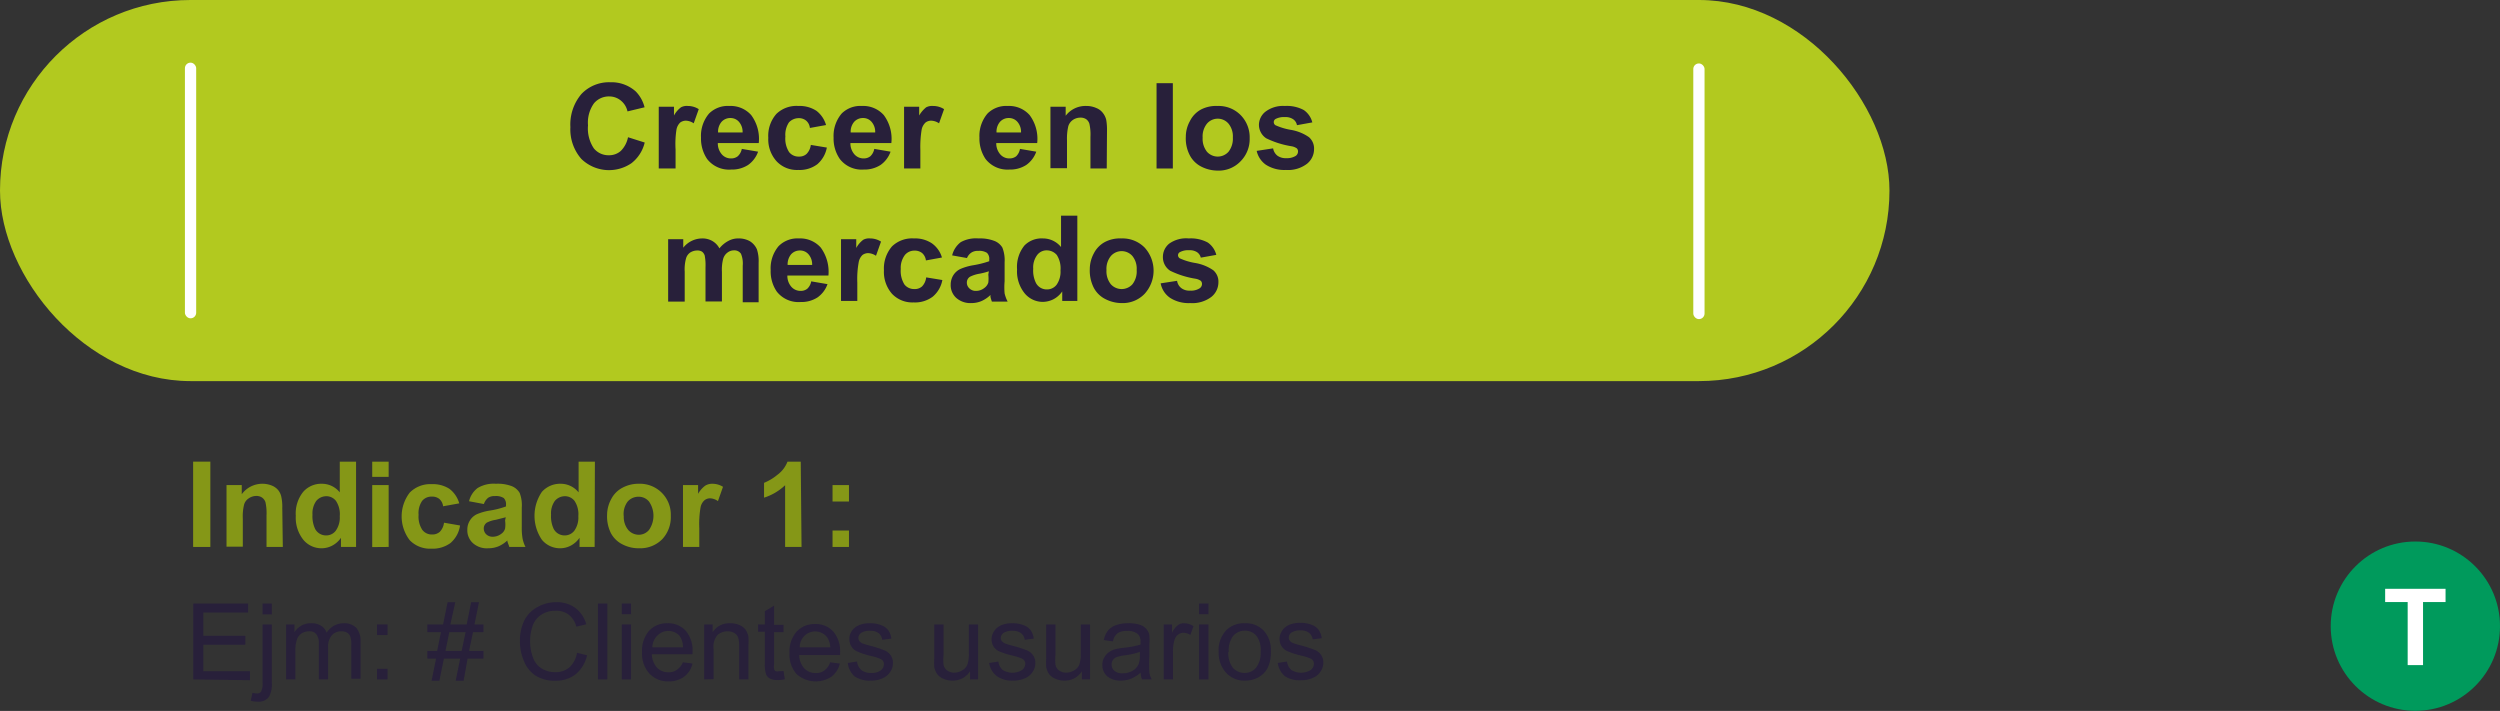 <svg xmlns="http://www.w3.org/2000/svg" viewBox="0 0 188.73 53.67"><rect x="0" y="0" width="188.73" height="53.67" fill="#333333" stroke="none"/><defs><style>.cls-1{fill:#b2c91f;}.cls-2{fill:#859717;}.cls-3{fill:#28203a;}.cls-4{fill:#fff;}.cls-5{fill:#009a5c;}</style></defs><g id="Capa_2" data-name="Capa 2"><g id="Capa_1-2" data-name="Capa 1"><rect class="cls-1" width="142.64" height="28.77" rx="14.38"/><path class="cls-2" d="M14.58,41.29V34.85h1.3v6.44Z"/><path class="cls-2" d="M21.35,41.29H20.12V38.91a3.79,3.79,0,0,0-.08-1,.71.71,0,0,0-.26-.35.75.75,0,0,0-.43-.12,1,1,0,0,0-.57.18.84.84,0,0,0-.35.46,3.74,3.74,0,0,0-.1,1.08v2.11H17.1V36.62h1.15v.69a1.93,1.93,0,0,1,2.28-.65A1.22,1.22,0,0,1,21,37a1.19,1.19,0,0,1,.24.52,3.54,3.54,0,0,1,.07.83Z"/><path class="cls-2" d="M26.88,41.29H25.74V40.6a1.84,1.84,0,0,1-.68.6,1.72,1.72,0,0,1-.78.19,1.77,1.77,0,0,1-1.38-.64,2.67,2.67,0,0,1-.57-1.81,2.6,2.6,0,0,1,.56-1.81,1.81,1.81,0,0,1,1.41-.61,1.72,1.72,0,0,1,1.35.65V34.85h1.23Zm-3.29-2.44a2.22,2.22,0,0,0,.2,1.08.93.93,0,0,0,.84.49.89.89,0,0,0,.72-.36,1.71,1.71,0,0,0,.3-1.09,1.82,1.82,0,0,0-.29-1.16.92.92,0,0,0-.74-.35,1,1,0,0,0-.74.35A1.61,1.61,0,0,0,23.59,38.85Z"/><path class="cls-2" d="M28.1,36V34.85h1.24V36Zm0,5.3V36.62h1.24v4.67Z"/><path class="cls-2" d="M34.67,38l-1.22.22a.86.86,0,0,0-.28-.55.84.84,0,0,0-.56-.18.91.91,0,0,0-.74.32,1.63,1.63,0,0,0-.27,1.06A1.82,1.82,0,0,0,31.88,40a.9.9,0,0,0,.75.35.84.84,0,0,0,.57-.2,1.2,1.2,0,0,0,.32-.69l1.21.21A2.14,2.14,0,0,1,34,41a2.28,2.28,0,0,1-1.44.42,2.12,2.12,0,0,1-1.63-.64,2.95,2.95,0,0,1,0-3.59,2.17,2.17,0,0,1,1.65-.64,2.31,2.31,0,0,1,1.36.36A2.11,2.11,0,0,1,34.67,38Z"/><path class="cls-2" d="M36.53,38.05l-1.12-.21a1.76,1.76,0,0,1,.65-1,2.35,2.35,0,0,1,1.37-.32,3,3,0,0,1,1.23.19,1.24,1.24,0,0,1,.57.5,2.55,2.55,0,0,1,.16,1.1v1.45a4.82,4.82,0,0,0,.06.9,2.5,2.5,0,0,0,.22.63H38.44c0-.08-.07-.2-.12-.37s0-.12,0-.14a2.27,2.27,0,0,1-.68.46,2,2,0,0,1-.77.15A1.57,1.57,0,0,1,35.7,41a1.29,1.29,0,0,1-.42-1,1.27,1.27,0,0,1,.19-.7,1.23,1.23,0,0,1,.53-.48,4.07,4.07,0,0,1,1-.28,6.1,6.1,0,0,0,1.2-.31v-.12a.66.66,0,0,0-.17-.51,1.08,1.08,0,0,0-.67-.15.84.84,0,0,0-.51.13A1,1,0,0,0,36.53,38.05Zm1.65,1-.75.19a2.17,2.17,0,0,0-.67.21.53.53,0,0,0-.24.44.61.61,0,0,0,.19.45.69.69,0,0,0,.49.18,1.06,1.06,0,0,0,.64-.22.71.71,0,0,0,.29-.4,2.15,2.15,0,0,0,0-.61Z"/><path class="cls-2" d="M44.89,41.29H43.75V40.6a1.84,1.84,0,0,1-.68.6,1.72,1.72,0,0,1-.78.19,1.77,1.77,0,0,1-1.38-.64,3.21,3.21,0,0,1,0-3.62,1.84,1.84,0,0,1,1.41-.61,1.73,1.73,0,0,1,1.36.65V34.85h1.23ZM41.6,38.85a2.22,2.22,0,0,0,.2,1.08.93.93,0,0,0,.84.49.91.91,0,0,0,.72-.36,1.71,1.71,0,0,0,.3-1.09,1.82,1.82,0,0,0-.29-1.16.92.92,0,0,0-.74-.35,1,1,0,0,0-.74.35A1.61,1.61,0,0,0,41.6,38.85Z"/><path class="cls-2" d="M45.83,38.89a2.53,2.53,0,0,1,.3-1.19,2,2,0,0,1,.86-.88,2.56,2.56,0,0,1,1.24-.3,2.33,2.33,0,0,1,2.41,2.42A2.44,2.44,0,0,1,50,40.7a2.33,2.33,0,0,1-1.72.69A2.65,2.65,0,0,1,47,41.1a2,2,0,0,1-.88-.85A2.82,2.82,0,0,1,45.83,38.89Zm1.26.06A1.56,1.56,0,0,0,47.42,40a1.07,1.07,0,0,0,.81.37A1,1,0,0,0,49,40a1.88,1.88,0,0,0,0-2.13,1,1,0,0,0-.81-.37,1.07,1.07,0,0,0-.81.37A1.55,1.55,0,0,0,47.09,39Z"/><path class="cls-2" d="M52.79,41.29H51.56V36.62H52.7v.66a2,2,0,0,1,.53-.61,1,1,0,0,1,.54-.15,1.51,1.51,0,0,1,.81.23l-.38,1.08a1.09,1.09,0,0,0-.58-.21.65.65,0,0,0-.44.15.94.94,0,0,0-.29.51,7.36,7.36,0,0,0-.1,1.57Z"/><path class="cls-2" d="M60.51,41.29H59.27V36.63a4.12,4.12,0,0,1-1.59.94V36.45a3.85,3.85,0,0,0,1-.6,2.23,2.23,0,0,0,.77-1h1Z"/><path class="cls-2" d="M62.85,37.86V36.62h1.24v1.24Zm0,3.43V40.05h1.24v1.24Z"/><path class="cls-3" d="M14.59,51.29V45.56h4.14v.68H15.35V48h3.17v.67H15.35v2h3.52v.68Z"/><path class="cls-3" d="M18.93,52.9l.13-.6a1.19,1.19,0,0,0,.33.05.35.35,0,0,0,.32-.14,1.41,1.41,0,0,0,.11-.71V47.14h.7v4.37a2,2,0,0,1-.2,1.07.93.93,0,0,1-.84.39A2,2,0,0,1,18.93,52.9Zm.89-6.52v-.82h.7v.82Z"/><path class="cls-3" d="M21.6,51.29V47.14h.63v.58a1.53,1.53,0,0,1,.52-.49,1.47,1.47,0,0,1,.74-.18,1.33,1.33,0,0,1,.75.19,1,1,0,0,1,.42.53,1.49,1.49,0,0,1,1.28-.72,1.26,1.26,0,0,1,.95.34,1.47,1.47,0,0,1,.33,1v2.85h-.7V48.68a1.76,1.76,0,0,0-.07-.61.51.51,0,0,0-.24-.3.75.75,0,0,0-.43-.11.94.94,0,0,0-.72.29,1.28,1.28,0,0,0-.29.93v2.41h-.7v-2.7a1.15,1.15,0,0,0-.18-.7.63.63,0,0,0-.56-.23,1.06,1.06,0,0,0-.55.15.87.87,0,0,0-.36.46,2.45,2.45,0,0,0-.12.87v2.15Z"/><path class="cls-3" d="M28.46,47.94v-.8h.8v.8Zm0,3.35v-.8h.8v.8Z"/><path class="cls-3" d="M32.58,51.39l.34-1.67h-.66v-.58H33l.29-1.42H32.26v-.58h1.19l.34-1.68h.58L34,47.14h1.23l.34-1.68h.59l-.34,1.68h.68v.58h-.79l-.3,1.42h1.09v.58h-1.2L35,51.39H34.4l.34-1.67H33.51l-.34,1.67Zm1.05-2.25h1.22l.3-1.42H33.92Z"/><path class="cls-3" d="M43.56,49.28l.76.19a2.61,2.61,0,0,1-.86,1.43,2.43,2.43,0,0,1-1.52.49,2.73,2.73,0,0,1-1.5-.38,2.34,2.34,0,0,1-.88-1.09,3.78,3.78,0,0,1-.31-1.54,3.51,3.51,0,0,1,.34-1.56,2.39,2.39,0,0,1,1-1A2.84,2.84,0,0,1,42,45.46a2.35,2.35,0,0,1,1.44.44,2.3,2.3,0,0,1,.82,1.23l-.75.18a1.7,1.7,0,0,0-.58-.91,1.53,1.53,0,0,0-1-.29,1.84,1.84,0,0,0-1.1.32,1.64,1.64,0,0,0-.63.85,3.38,3.38,0,0,0-.18,1.1,3.48,3.48,0,0,0,.22,1.27,1.56,1.56,0,0,0,.66.82,1.84,1.84,0,0,0,1,.27A1.59,1.59,0,0,0,43,50.37,1.93,1.93,0,0,0,43.56,49.28Z"/><path class="cls-3" d="M45.14,51.29V45.56h.71v5.73Z"/><path class="cls-3" d="M46.94,46.37v-.81h.7v.81Zm0,4.92V47.14h.7v4.15Z"/><path class="cls-3" d="M51.55,50l.73.09a1.72,1.72,0,0,1-.64,1,1.92,1.92,0,0,1-1.18.35A1.89,1.89,0,0,1,49,50.82a2.21,2.21,0,0,1-.53-1.57A2.31,2.31,0,0,1,49,47.62a1.83,1.83,0,0,1,1.4-.57,1.78,1.78,0,0,1,1.36.56,2.27,2.27,0,0,1,.52,1.6v.18H49.21a1.57,1.57,0,0,0,.38,1,1.15,1.15,0,0,0,.87.36,1,1,0,0,0,.66-.2A1.28,1.28,0,0,0,51.55,50Zm-2.3-1.13h2.31A1.47,1.47,0,0,0,51.3,48,1.15,1.15,0,0,0,49.61,48,1.24,1.24,0,0,0,49.25,48.82Z"/><path class="cls-3" d="M53.16,51.29V47.14h.64v.59a1.47,1.47,0,0,1,1.32-.68,1.73,1.73,0,0,1,.69.13,1.16,1.16,0,0,1,.47.35,1.63,1.63,0,0,1,.22.52,5.29,5.29,0,0,1,0,.69v2.55h-.7V48.76a2,2,0,0,0-.08-.64.73.73,0,0,0-.29-.34,1,1,0,0,0-.49-.12,1.15,1.15,0,0,0-.78.28A1.39,1.39,0,0,0,53.87,49v2.27Z"/><path class="cls-3" d="M59.15,50.66l.1.62a2.77,2.77,0,0,1-.53.06,1.22,1.22,0,0,1-.6-.12.6.6,0,0,1-.29-.32,2.37,2.37,0,0,1-.09-.83V47.69h-.51v-.55h.51v-1l.7-.42v1.45h.71v.55h-.71v2.42a1.09,1.09,0,0,0,0,.39.27.27,0,0,0,.12.14.48.48,0,0,0,.24,0Z"/><path class="cls-3" d="M62.67,50l.73.09a1.72,1.72,0,0,1-.64,1,2.16,2.16,0,0,1-2.63-.21,2.21,2.21,0,0,1-.53-1.57,2.31,2.31,0,0,1,.54-1.63,1.83,1.83,0,0,1,1.4-.57,1.77,1.77,0,0,1,1.36.56,2.27,2.27,0,0,1,.52,1.6v.18H60.33a1.57,1.57,0,0,0,.38,1,1.17,1.17,0,0,0,.87.36,1,1,0,0,0,.66-.2A1.28,1.28,0,0,0,62.67,50Zm-2.3-1.13h2.31a1.47,1.47,0,0,0-.26-.79A1.15,1.15,0,0,0,60.73,48,1.24,1.24,0,0,0,60.37,48.82Z"/><path class="cls-3" d="M64,50.05l.7-.11a1,1,0,0,0,.32.64,1.14,1.14,0,0,0,.75.22,1.11,1.11,0,0,0,.72-.19.61.61,0,0,0,.24-.47.42.42,0,0,0-.21-.37,3.52,3.52,0,0,0-.72-.24,5.89,5.89,0,0,1-1.07-.34,1,1,0,0,1-.46-.39,1.09,1.09,0,0,1-.15-.56,1,1,0,0,1,.13-.51,1.07,1.07,0,0,1,.34-.39,1.35,1.35,0,0,1,.45-.21,2,2,0,0,1,.61-.08,2.23,2.23,0,0,1,.85.14,1.15,1.15,0,0,1,.55.38,1.38,1.38,0,0,1,.24.64l-.69.09a.75.75,0,0,0-.27-.5,1,1,0,0,0-.63-.18,1.16,1.16,0,0,0-.69.16.48.48,0,0,0-.21.38.4.4,0,0,0,.09.25.58.58,0,0,0,.27.18,6.05,6.05,0,0,0,.62.18,9.52,9.52,0,0,1,1,.33,1.05,1.05,0,0,1,.46.37,1,1,0,0,1,.17.6,1.17,1.17,0,0,1-.21.66,1.24,1.24,0,0,1-.59.48,2,2,0,0,1-.87.17,2,2,0,0,1-1.24-.33A1.61,1.61,0,0,1,64,50.05Z"/><path class="cls-3" d="M73.23,51.29v-.61a1.53,1.53,0,0,1-1.32.7,1.61,1.61,0,0,1-.69-.14,1.1,1.1,0,0,1-.47-.35,1.54,1.54,0,0,1-.22-.52,4.76,4.76,0,0,1,0-.66V47.14h.7v2.3a3.76,3.76,0,0,0,0,.74.69.69,0,0,0,.28.44.9.9,0,0,0,.53.16,1.12,1.12,0,0,0,.59-.17.86.86,0,0,0,.4-.44,2.34,2.34,0,0,0,.11-.81V47.14h.7v4.15Z"/><path class="cls-3" d="M74.67,50.05l.7-.11a1,1,0,0,0,.33.64,1.4,1.4,0,0,0,1.46,0,.61.61,0,0,0,.24-.47.42.42,0,0,0-.21-.37,3.52,3.52,0,0,0-.72-.24,6.18,6.18,0,0,1-1.07-.34A1,1,0,0,1,75,48.8a1.06,1.06,0,0,1,0-1.07,1.07,1.07,0,0,1,.34-.39,1.35,1.35,0,0,1,.45-.21,2,2,0,0,1,.61-.08,2.32,2.32,0,0,1,.86.14,1.17,1.17,0,0,1,.54.38,1.38,1.38,0,0,1,.24.64l-.68.09a.76.76,0,0,0-.28-.5,1,1,0,0,0-.63-.18,1.21,1.21,0,0,0-.69.16.48.48,0,0,0-.21.38.4.4,0,0,0,.09.25.71.71,0,0,0,.27.18,6.05,6.05,0,0,0,.62.18,8.83,8.83,0,0,1,1,.33,1,1,0,0,1,.46.37,1,1,0,0,1,.17.6,1.17,1.17,0,0,1-.21.66,1.24,1.24,0,0,1-.59.48,2,2,0,0,1-.87.17,2,2,0,0,1-1.23-.33A1.57,1.57,0,0,1,74.67,50.05Z"/><path class="cls-3" d="M81.67,51.29v-.61a1.5,1.5,0,0,1-1.31.7,1.58,1.58,0,0,1-.69-.14,1.1,1.1,0,0,1-.47-.35,1.54,1.54,0,0,1-.22-.52,4.76,4.76,0,0,1,0-.66V47.14h.7v2.3a3.76,3.76,0,0,0,0,.74.69.69,0,0,0,.28.44.9.9,0,0,0,.53.16,1.12,1.12,0,0,0,.59-.17.86.86,0,0,0,.4-.44,2.34,2.34,0,0,0,.11-.81V47.14h.7v4.15Z"/><path class="cls-3" d="M86.11,50.78a2.87,2.87,0,0,1-.75.47,2.2,2.2,0,0,1-.78.13,1.54,1.54,0,0,1-1-.33,1.12,1.12,0,0,1-.36-.86,1,1,0,0,1,.14-.55,1.19,1.19,0,0,1,.36-.41,1.75,1.75,0,0,1,.5-.23,6,6,0,0,1,.63-.1,6.71,6.71,0,0,0,1.25-.24,1.77,1.77,0,0,0,0-.19.77.77,0,0,0-.2-.6,1.18,1.18,0,0,0-.8-.24,1.27,1.27,0,0,0-.73.17,1,1,0,0,0-.35.62l-.69-.1a1.6,1.6,0,0,1,.31-.71,1.36,1.36,0,0,1,.62-.42,2.7,2.7,0,0,1,.94-.14,2.58,2.58,0,0,1,.86.12,1.07,1.07,0,0,1,.49.32,1,1,0,0,1,.22.47,4.68,4.68,0,0,1,0,.65v.94a9.55,9.55,0,0,0,0,1.24,1.58,1.58,0,0,0,.18.5h-.74A1.59,1.59,0,0,1,86.11,50.78Zm-.06-1.57a5.12,5.12,0,0,1-1.14.26,2.76,2.76,0,0,0-.62.14.58.58,0,0,0-.37.57.59.59,0,0,0,.21.46.89.89,0,0,0,.62.19,1.49,1.49,0,0,0,.73-.18,1.07,1.07,0,0,0,.46-.48,1.67,1.67,0,0,0,.11-.71Z"/><path class="cls-3" d="M87.85,51.29V47.14h.63v.63a1.56,1.56,0,0,1,.45-.58.71.71,0,0,1,.45-.14,1.34,1.34,0,0,1,.72.22l-.24.66a1,1,0,0,0-.52-.16.68.68,0,0,0-.41.14.73.73,0,0,0-.26.39,2.66,2.66,0,0,0-.12.82v2.17Z"/><path class="cls-3" d="M90.52,46.37v-.81h.71v.81Zm0,4.92V47.14h.71v4.15Z"/><path class="cls-3" d="M92,49.21a2.16,2.16,0,0,1,.64-1.7A1.94,1.94,0,0,1,94,47.05a1.84,1.84,0,0,1,1.4.56,2.13,2.13,0,0,1,.54,1.55,2.77,2.77,0,0,1-.24,1.26,1.71,1.71,0,0,1-.7.71,2,2,0,0,1-1,.25,1.85,1.85,0,0,1-1.41-.56A2.22,2.22,0,0,1,92,49.21Zm.73,0a1.79,1.79,0,0,0,.34,1.2,1.15,1.15,0,0,0,.88.39,1.11,1.11,0,0,0,.87-.39,1.85,1.85,0,0,0,.35-1.22A1.76,1.76,0,0,0,94.85,48a1.11,1.11,0,0,0-.87-.39,1.15,1.15,0,0,0-.88.39A1.78,1.78,0,0,0,92.76,49.21Z"/><path class="cls-3" d="M96.46,50.05l.7-.11a1,1,0,0,0,.33.64,1.4,1.4,0,0,0,1.46,0,.61.61,0,0,0,.24-.47.42.42,0,0,0-.21-.37,3.52,3.52,0,0,0-.72-.24,6.18,6.18,0,0,1-1.07-.34,1,1,0,0,1-.45-.39,1.06,1.06,0,0,1,0-1.07,1.07,1.07,0,0,1,.34-.39,1.35,1.35,0,0,1,.45-.21,2,2,0,0,1,.61-.08,2.32,2.32,0,0,1,.86.14,1.17,1.17,0,0,1,.54.38,1.38,1.38,0,0,1,.24.64l-.68.09a.81.81,0,0,0-.28-.5,1,1,0,0,0-.63-.18,1.21,1.21,0,0,0-.69.16.48.48,0,0,0-.21.38.4.4,0,0,0,.09.25.58.58,0,0,0,.27.18,6.05,6.05,0,0,0,.62.18,9.52,9.52,0,0,1,1,.33,1.05,1.05,0,0,1,.46.37,1,1,0,0,1,.17.6,1.17,1.17,0,0,1-.21.66,1.24,1.24,0,0,1-.59.48,2,2,0,0,1-.87.17A2,2,0,0,1,97,51.05,1.61,1.61,0,0,1,96.46,50.05Z"/><rect class="cls-4" x="127.83" y="4.79" width="0.85" height="19.3" rx="0.42"/><rect class="cls-4" x="13.96" y="4.73" width="0.85" height="19.3" rx="0.42"/><path class="cls-3" d="M47.41,10.36l1.26.4a2.79,2.79,0,0,1-1,1.56A3,3,0,0,1,43.89,12a3.38,3.38,0,0,1-.83-2.4,3.56,3.56,0,0,1,.83-2.5,2.87,2.87,0,0,1,2.19-.89,2.73,2.73,0,0,1,1.92.7,2.61,2.61,0,0,1,.66,1.19l-1.29.31a1.42,1.42,0,0,0-.48-.8A1.37,1.37,0,0,0,46,7.28a1.47,1.47,0,0,0-1.16.52,2.5,2.5,0,0,0-.45,1.66,2.7,2.7,0,0,0,.44,1.74,1.42,1.42,0,0,0,1.14.52,1.32,1.32,0,0,0,.9-.33A2,2,0,0,0,47.41,10.36Z"/><path class="cls-3" d="M51,12.72H49.73V8.06h1.15v.66a1.92,1.92,0,0,1,.53-.62A.94.94,0,0,1,51.94,8a1.52,1.52,0,0,1,.81.24l-.38,1.07a1.12,1.12,0,0,0-.58-.2.72.72,0,0,0-.44.14,1,1,0,0,0-.28.52A7.09,7.09,0,0,0,51,11.28Z"/><path class="cls-3" d="M56,11.24l1.23.21a2.06,2.06,0,0,1-.75,1,2.24,2.24,0,0,1-1.28.35A2.09,2.09,0,0,1,53.38,12a2.76,2.76,0,0,1-.46-1.61,2.6,2.6,0,0,1,.61-1.82A2,2,0,0,1,55.06,8a2.07,2.07,0,0,1,1.65.69,3,3,0,0,1,.57,2.11H54.19a1.25,1.25,0,0,0,.3.85.9.9,0,0,0,.71.31.8.8,0,0,0,.49-.16A1,1,0,0,0,56,11.24ZM56.06,10a1.15,1.15,0,0,0-.28-.81.84.84,0,0,0-.64-.28.88.88,0,0,0-.67.29,1.14,1.14,0,0,0-.26.8Z"/><path class="cls-3" d="M62.36,9.44l-1.22.22a.83.83,0,0,0-.28-.55.84.84,0,0,0-.56-.19,1,1,0,0,0-.74.32,1.68,1.68,0,0,0-.27,1.07,1.86,1.86,0,0,0,.28,1.17.9.9,0,0,0,.75.34.8.8,0,0,0,.57-.2,1.17,1.17,0,0,0,.32-.68l1.21.2a2.18,2.18,0,0,1-.72,1.26,2.23,2.23,0,0,1-1.44.43,2.1,2.1,0,0,1-1.63-.65A2.47,2.47,0,0,1,58,10.4a2.5,2.5,0,0,1,.61-1.8A2.18,2.18,0,0,1,60.28,8a2.31,2.31,0,0,1,1.36.37A2.07,2.07,0,0,1,62.36,9.44Z"/><path class="cls-3" d="M66,11.24l1.23.21a2.06,2.06,0,0,1-.75,1,2.24,2.24,0,0,1-1.28.35A2.08,2.08,0,0,1,63.4,12a2.69,2.69,0,0,1-.47-1.61,2.6,2.6,0,0,1,.61-1.82A2,2,0,0,1,65.07,8a2.07,2.07,0,0,1,1.65.69,3,3,0,0,1,.57,2.11H64.2a1.25,1.25,0,0,0,.3.85.92.92,0,0,0,.71.31.8.8,0,0,0,.49-.16A1,1,0,0,0,66,11.24ZM66.07,10a1.15,1.15,0,0,0-.28-.81.83.83,0,0,0-.64-.28.88.88,0,0,0-.67.29,1.14,1.14,0,0,0-.26.8Z"/><path class="cls-3" d="M69.48,12.72H68.25V8.06h1.14v.66a2.2,2.2,0,0,1,.53-.62A1,1,0,0,1,70.46,8a1.52,1.52,0,0,1,.81.24l-.38,1.07a1.12,1.12,0,0,0-.58-.2.7.7,0,0,0-.44.14,1,1,0,0,0-.29.52,8.08,8.08,0,0,0-.1,1.56Z"/><path class="cls-3" d="M77,11.24l1.23.21a2.06,2.06,0,0,1-.75,1,2.24,2.24,0,0,1-1.28.35A2.09,2.09,0,0,1,74.4,12a2.76,2.76,0,0,1-.46-1.61,2.6,2.6,0,0,1,.61-1.82A2,2,0,0,1,76.08,8a2.07,2.07,0,0,1,1.65.69,3,3,0,0,1,.57,2.11H75.21a1.25,1.25,0,0,0,.3.85.9.9,0,0,0,.71.31.8.8,0,0,0,.49-.16A1,1,0,0,0,77,11.24ZM77.08,10a1.15,1.15,0,0,0-.28-.81.84.84,0,0,0-.64-.28.87.87,0,0,0-.67.29,1.14,1.14,0,0,0-.26.8Z"/><path class="cls-3" d="M83.55,12.72H82.32V10.34a3.7,3.7,0,0,0-.08-1A.67.67,0,0,0,82,9a.75.75,0,0,0-.43-.12,1,1,0,0,0-.57.17.9.9,0,0,0-.35.47,4.06,4.06,0,0,0-.1,1.07v2.11H79.3V8.06h1.15v.68A1.87,1.87,0,0,1,82,8a1.79,1.79,0,0,1,.75.15,1.14,1.14,0,0,1,.51.38,1.35,1.35,0,0,1,.25.51,4.41,4.41,0,0,1,.06.83Z"/><path class="cls-3" d="M87.31,12.72V6.28h1.23v6.44Z"/><path class="cls-3" d="M89.52,10.33a2.43,2.43,0,0,1,.31-1.19,2,2,0,0,1,.85-.88A2.48,2.48,0,0,1,91.92,8a2.33,2.33,0,0,1,1.74.69,2.39,2.39,0,0,1,.68,1.74,2.38,2.38,0,0,1-.69,1.75,2.28,2.28,0,0,1-1.72.7,2.77,2.77,0,0,1-1.22-.29,2,2,0,0,1-.88-.85A2.73,2.73,0,0,1,89.52,10.33Zm1.27.06a1.57,1.57,0,0,0,.33,1.07,1.09,1.09,0,0,0,1.62,0,1.59,1.59,0,0,0,.33-1.08,1.52,1.52,0,0,0-.33-1.05,1.07,1.07,0,0,0-1.62,0A1.53,1.53,0,0,0,90.79,10.39Z"/><path class="cls-3" d="M94.87,11.39l1.24-.19a.89.89,0,0,0,.32.55,1.06,1.06,0,0,0,.68.19,1.24,1.24,0,0,0,.72-.18.41.41,0,0,0,.16-.33.32.32,0,0,0-.09-.23,1,1,0,0,0-.41-.16,6.81,6.81,0,0,1-1.9-.6,1.22,1.22,0,0,1-.55-1,1.28,1.28,0,0,1,.48-1A2.2,2.2,0,0,1,97,8a2.69,2.69,0,0,1,1.43.31,1.62,1.62,0,0,1,.64.93l-1.16.21A.69.69,0,0,0,97.62,9,1,1,0,0,0,97,8.84a1.34,1.34,0,0,0-.7.14.27.27,0,0,0-.14.25.28.28,0,0,0,.12.22,4.76,4.76,0,0,0,1.15.35,3.39,3.39,0,0,1,1.38.55,1.13,1.13,0,0,1,.39.92,1.41,1.41,0,0,1-.54,1.1,2.35,2.35,0,0,1-1.58.46,2.58,2.58,0,0,1-1.51-.39A1.73,1.73,0,0,1,94.87,11.39Z"/><path class="cls-3" d="M50.44,18.06h1.14v.64A1.83,1.83,0,0,1,53,18a1.49,1.49,0,0,1,.77.19,1.39,1.39,0,0,1,.54.56,2.15,2.15,0,0,1,.67-.56,1.53,1.53,0,0,1,.76-.19,1.7,1.7,0,0,1,.87.21,1.38,1.38,0,0,1,.53.61,2.81,2.81,0,0,1,.13,1v3H56.07V20.06a1.92,1.92,0,0,0-.13-.9.59.59,0,0,0-.52-.26.8.8,0,0,0-.49.16.89.89,0,0,0-.33.46,3.2,3.2,0,0,0-.1,1v2.24H53.26V20.17a3.85,3.85,0,0,0-.06-.88A.61.61,0,0,0,53,19a.65.65,0,0,0-.37-.09,1,1,0,0,0-.52.15.8.8,0,0,0-.32.45,3.11,3.11,0,0,0-.1,1v2.26H50.44Z"/><path class="cls-3" d="M61.24,21.24l1.23.21a2.06,2.06,0,0,1-.75,1,2.24,2.24,0,0,1-1.28.35,2.08,2.08,0,0,1-1.8-.79,2.69,2.69,0,0,1-.46-1.61,2.59,2.59,0,0,1,.6-1.82A2,2,0,0,1,60.32,18a2.07,2.07,0,0,1,1.64.69,3.09,3.09,0,0,1,.58,2.11h-3.1a1.25,1.25,0,0,0,.3.85.92.92,0,0,0,.71.31.78.78,0,0,0,.49-.16A1,1,0,0,0,61.24,21.24ZM61.31,20a1.15,1.15,0,0,0-.28-.81.83.83,0,0,0-.64-.28.88.88,0,0,0-.67.29,1.18,1.18,0,0,0-.26.8Z"/><path class="cls-3" d="M64.72,22.72H63.49V18.06h1.15v.66a1.92,1.92,0,0,1,.53-.62A.94.94,0,0,1,65.7,18a1.52,1.52,0,0,1,.81.24l-.38,1.07a1.12,1.12,0,0,0-.58-.2.72.72,0,0,0-.44.14,1,1,0,0,0-.28.52,7.09,7.09,0,0,0-.11,1.56Z"/><path class="cls-3" d="M71.11,19.44l-1.21.22a.88.88,0,0,0-.28-.55.87.87,0,0,0-.57-.19.93.93,0,0,0-.73.32A1.61,1.61,0,0,0,68,20.31a1.93,1.93,0,0,0,.28,1.17.92.92,0,0,0,.75.34.8.8,0,0,0,.58-.2,1.17,1.17,0,0,0,.31-.68l1.22.2a2.14,2.14,0,0,1-.73,1.26,2.23,2.23,0,0,1-1.44.43,2.11,2.11,0,0,1-1.63-.65,2.51,2.51,0,0,1-.61-1.78,2.55,2.55,0,0,1,.61-1.8A2.18,2.18,0,0,1,69,18a2.27,2.27,0,0,1,1.35.37A2,2,0,0,1,71.11,19.44Z"/><path class="cls-3" d="M73,19.48l-1.12-.2a1.78,1.78,0,0,1,.65-1A2.37,2.37,0,0,1,73.87,18a3,3,0,0,1,1.23.2,1.22,1.22,0,0,1,.57.49,2.57,2.57,0,0,1,.17,1.11v1.44a5.23,5.23,0,0,0,0,.91,2.64,2.64,0,0,0,.23.62H74.88a3.34,3.34,0,0,1-.11-.36.93.93,0,0,0,0-.14,2.33,2.33,0,0,1-.68.46,1.94,1.94,0,0,1-.76.15,1.61,1.61,0,0,1-1.14-.39,1.29,1.29,0,0,1-.42-1,1.36,1.36,0,0,1,.19-.7,1.29,1.29,0,0,1,.53-.48,4.11,4.11,0,0,1,1-.29,7.27,7.27,0,0,0,1.19-.3v-.12a.63.63,0,0,0-.17-.51,1.07,1.07,0,0,0-.66-.15.87.87,0,0,0-.52.13A.89.89,0,0,0,73,19.48Zm1.65,1a4.89,4.89,0,0,1-.75.19,2.53,2.53,0,0,0-.67.22.51.51,0,0,0-.24.43.58.58,0,0,0,.19.45.68.68,0,0,0,.5.19,1,1,0,0,0,.63-.22.8.8,0,0,0,.3-.41,2.63,2.63,0,0,0,0-.6Z"/><path class="cls-3" d="M81.33,22.72H80.19V22a1.84,1.84,0,0,1-.68.6,1.86,1.86,0,0,1-.78.19,1.78,1.78,0,0,1-1.38-.65,2.64,2.64,0,0,1-.57-1.81,2.56,2.56,0,0,1,.56-1.8A1.82,1.82,0,0,1,78.75,18a1.75,1.75,0,0,1,1.35.65V16.28h1.23ZM78,20.29a2.09,2.09,0,0,0,.21,1.08.92.92,0,0,0,.83.48.91.91,0,0,0,.73-.36,1.72,1.72,0,0,0,.29-1.08,1.87,1.87,0,0,0-.28-1.16,1,1,0,0,0-.75-.35.89.89,0,0,0-.73.35A1.56,1.56,0,0,0,78,20.29Z"/><path class="cls-3" d="M82.27,20.33a2.53,2.53,0,0,1,.3-1.19,2,2,0,0,1,.86-.88A2.46,2.46,0,0,1,84.67,18a2.33,2.33,0,0,1,1.74.69,2.59,2.59,0,0,1,0,3.49,2.28,2.28,0,0,1-1.72.7,2.71,2.71,0,0,1-1.22-.29,2,2,0,0,1-.89-.85A2.85,2.85,0,0,1,82.27,20.33Zm1.26.06a1.57,1.57,0,0,0,.33,1.07,1.1,1.1,0,0,0,1.63,0,1.58,1.58,0,0,0,.32-1.08,1.52,1.52,0,0,0-.32-1.05,1.08,1.08,0,0,0-1.63,0A1.53,1.53,0,0,0,83.53,20.39Z"/><path class="cls-3" d="M87.62,21.39l1.24-.19a.85.85,0,0,0,.32.55,1,1,0,0,0,.67.19,1.19,1.19,0,0,0,.72-.18.39.39,0,0,0,.17-.33.32.32,0,0,0-.09-.23,1,1,0,0,0-.41-.16,6.81,6.81,0,0,1-1.9-.6,1.22,1.22,0,0,1-.55-1.05,1.28,1.28,0,0,1,.48-1A2.2,2.2,0,0,1,89.75,18a2.69,2.69,0,0,1,1.43.31,1.62,1.62,0,0,1,.64.93l-1.17.21a.68.68,0,0,0-.28-.41,1,1,0,0,0-.6-.15,1.32,1.32,0,0,0-.69.14.27.27,0,0,0-.15.25.29.29,0,0,0,.13.22,4.59,4.59,0,0,0,1.15.35,3.39,3.39,0,0,1,1.38.55,1.13,1.13,0,0,1,.39.92,1.41,1.41,0,0,1-.54,1.1,2.38,2.38,0,0,1-1.59.46,2.6,2.6,0,0,1-1.51-.39A1.71,1.71,0,0,1,87.62,21.39Z"/><circle class="cls-5" cx="182.34" cy="47.27" r="6.39"/><path class="cls-4" d="M181.76,50.21V45.45h-1.7v-1h4.56v1h-1.7v4.76Z"/></g></g></svg>